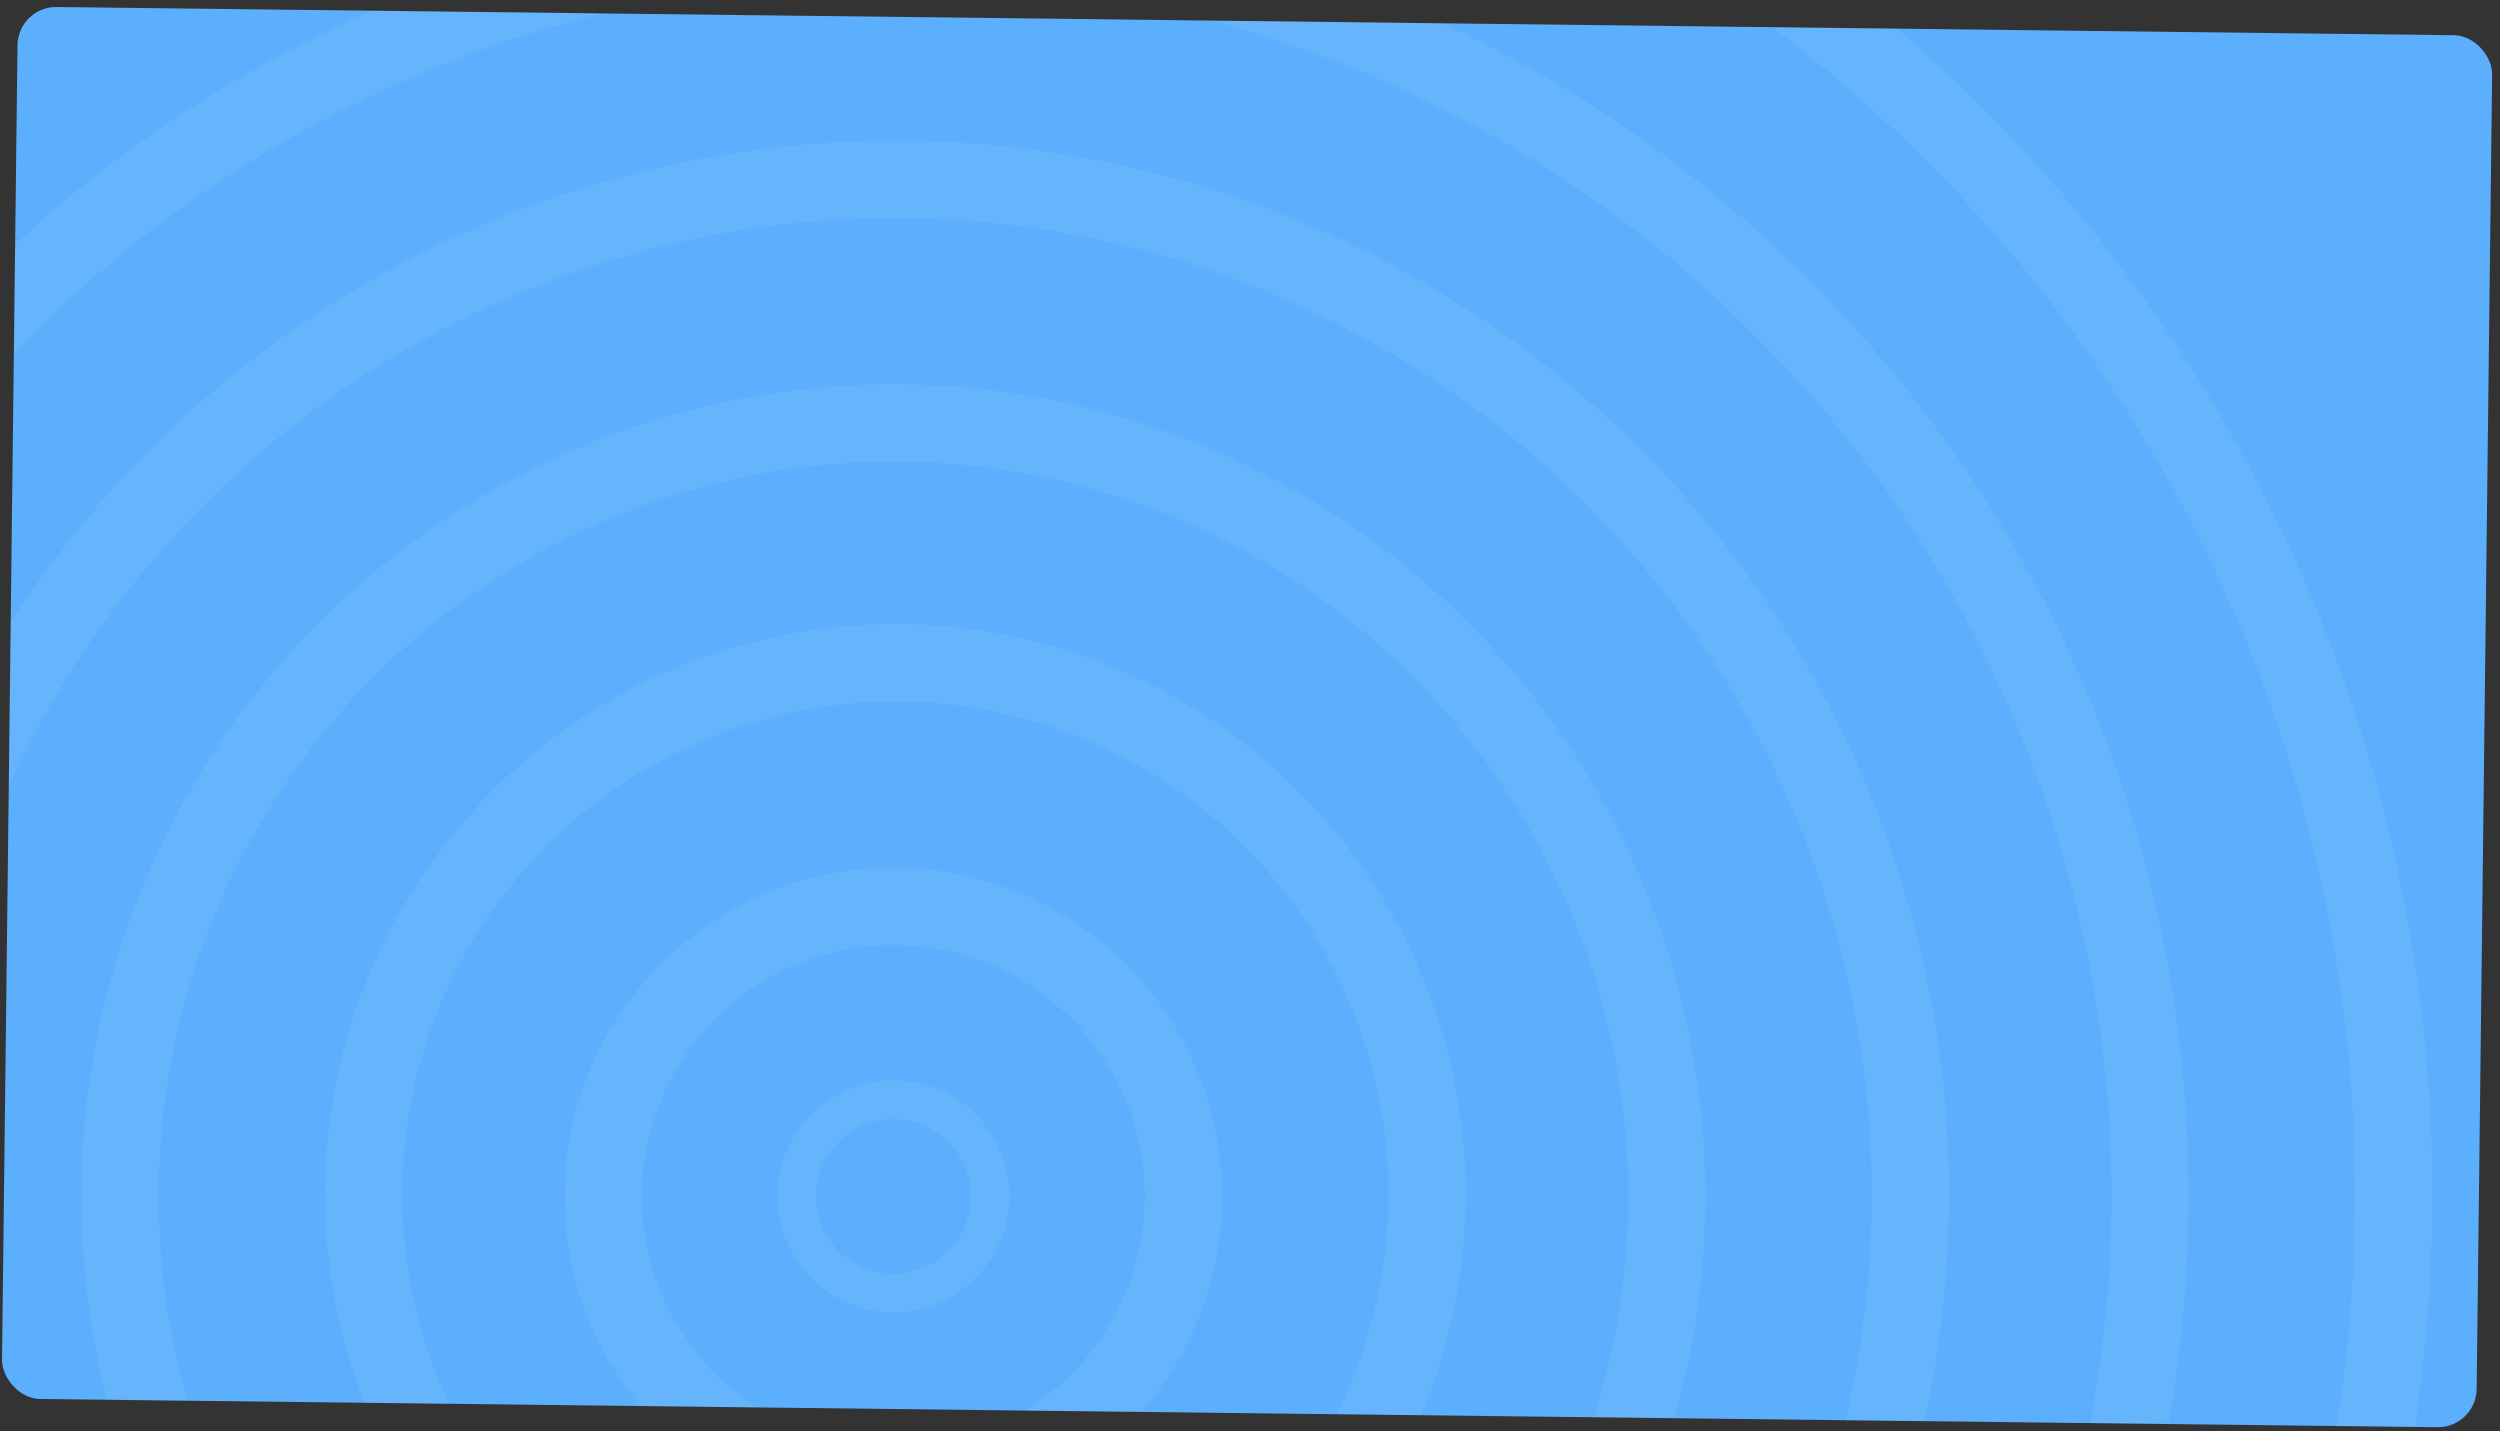 <svg width="255" height="146" viewBox="0 0 255 146" fill="none" xmlns="http://www.w3.org/2000/svg">
<rect x="0" y="0" width="255" height="146" fill="#333333" stroke="none"/>
<g clip-path="url(#clip0_20_6322)">
<rect x="1.83" y="0.669" width="252.43" height="141.992" rx="3.944" transform="rotate(0.674 1.83 0.669)" fill="#5CAFFC"/>
<circle cx="91.125" cy="122.027" r="9.861" transform="rotate(0.674 91.125 122.027)" stroke="white" stroke-opacity="0.06" stroke-width="3.944"/>
<circle cx="91.125" cy="122.027" r="29.582" transform="rotate(0.674 91.125 122.027)" stroke="white" stroke-opacity="0.06" stroke-width="7.888"/>
<circle cx="91.324" cy="121.832" r="54.233" transform="rotate(0.674 91.324 121.832)" stroke="white" stroke-opacity="0.06" stroke-width="7.888"/>
<circle cx="91.125" cy="122.027" r="78.884" transform="rotate(0.674 91.125 122.027)" stroke="white" stroke-opacity="0.06" stroke-width="7.888"/>
<circle cx="91.324" cy="121.832" r="103.536" transform="rotate(0.674 91.324 121.832)" stroke="white" stroke-opacity="0.06" stroke-width="7.888"/>
<circle cx="91.125" cy="122.027" r="128.187" transform="rotate(0.674 91.125 122.027)" stroke="white" stroke-opacity="0.06" stroke-width="7.888"/>
<circle cx="91.324" cy="121.832" r="152.838" transform="rotate(0.674 91.324 121.832)" stroke="white" stroke-opacity="0.06" stroke-width="7.888"/>
</g>
<defs>
<clipPath id="clip0_20_6322">
<rect x="1.83" y="0.669" width="252.43" height="141.992" rx="3.944" transform="rotate(0.674 1.83 0.669)" fill="white"/>
</clipPath>
</defs>
</svg>
